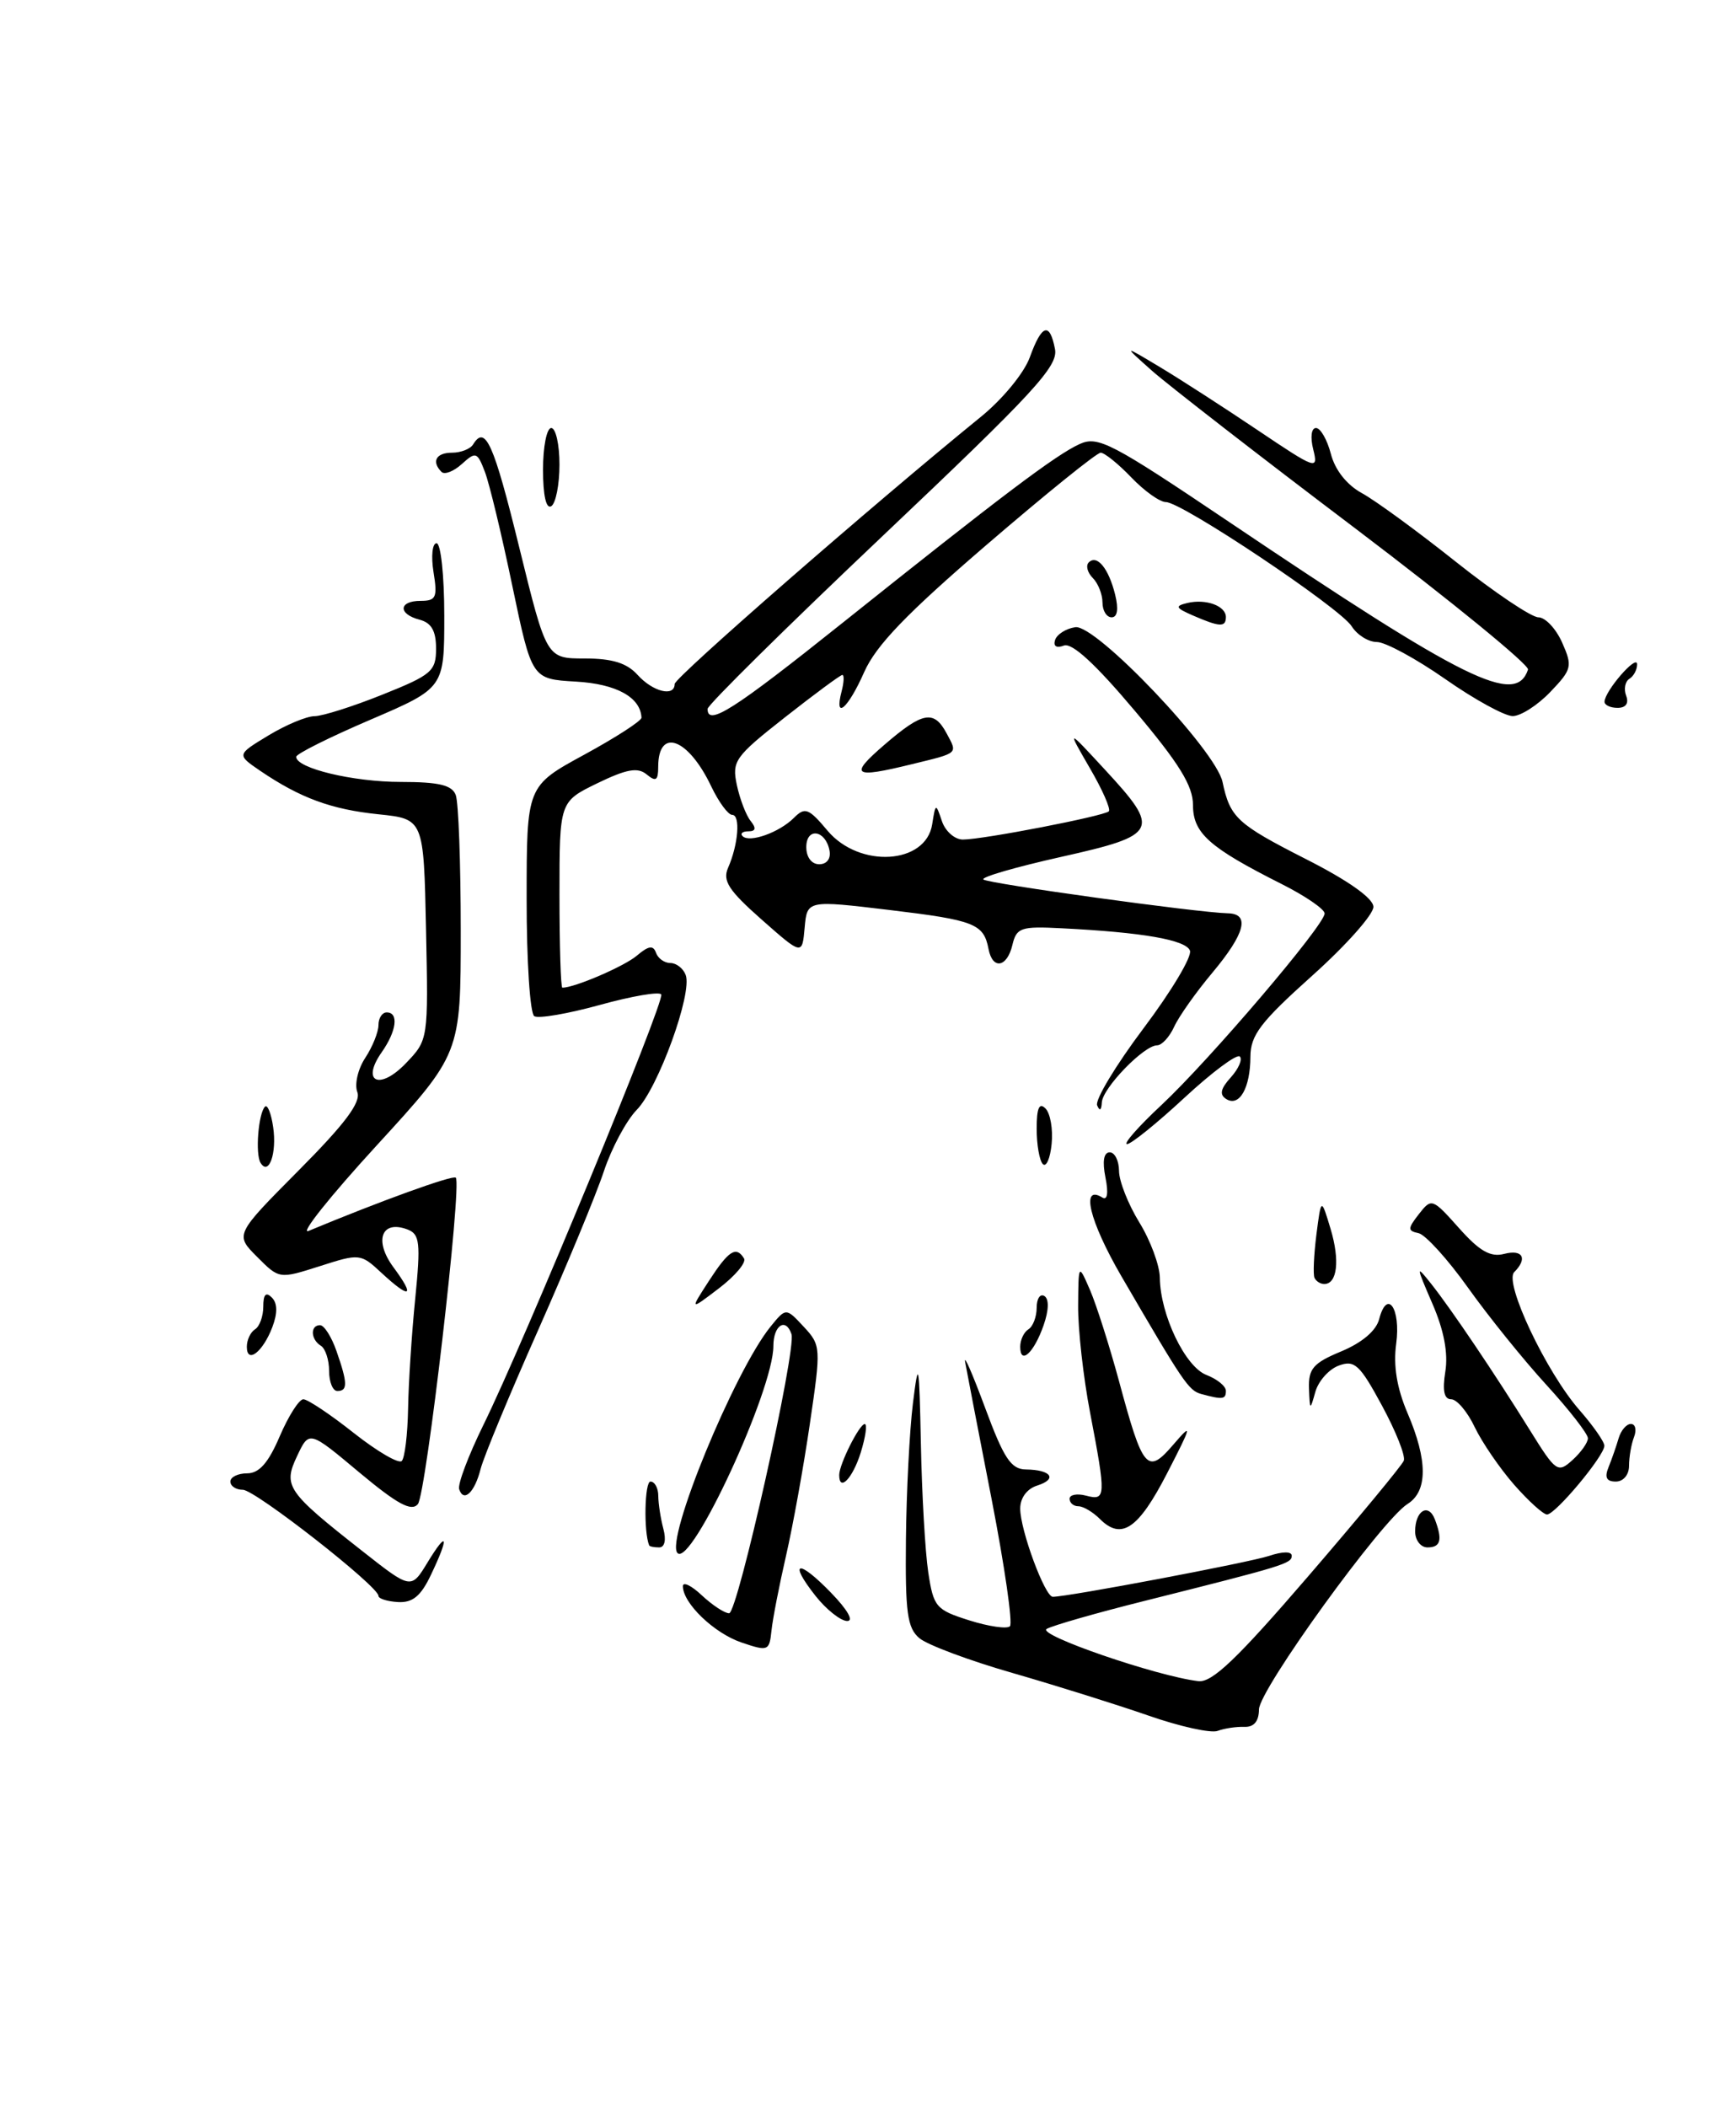 <?xml version="1.0" encoding="UTF-8" standalone="no"?>
<!DOCTYPE svg PUBLIC "-//W3C//DTD SVG 1.1//EN" "http://www.w3.org/Graphics/SVG/1.1/DTD/svg11.dtd" >
<svg xmlns="http://www.w3.org/2000/svg" xmlns:xlink="http://www.w3.org/1999/xlink" version="1.1" viewBox="0 0 211 256">
 <g >
 <path fill="currentColor"
d=" M 139.58 208.43 C 135.78 207.11 128.35 204.78 123.08 203.26 C 117.81 201.75 112.71 199.84 111.75 199.03 C 110.27 197.79 110.02 195.91 110.11 187.03 C 110.17 181.24 110.55 173.80 110.96 170.50 C 111.64 165.01 111.72 165.43 111.93 175.50 C 112.05 181.55 112.45 188.53 112.82 191.00 C 113.46 195.24 113.75 195.58 117.80 196.86 C 120.17 197.61 122.40 197.93 122.75 197.58 C 123.11 197.22 122.11 190.31 120.54 182.22 C 118.96 174.12 117.51 166.60 117.31 165.50 C 117.11 164.40 118.19 166.88 119.72 171.00 C 122.01 177.19 122.88 178.51 124.70 178.53 C 127.77 178.57 128.56 179.69 126.08 180.48 C 124.82 180.87 124.00 181.99 124.00 183.28 C 124.00 185.89 127.00 194.00 127.96 194.00 C 129.82 194.00 151.85 189.83 154.25 189.03 C 155.89 188.48 157.00 188.47 157.00 189.01 C 157.00 189.96 156.17 190.22 139.03 194.52 C 133.27 195.96 127.96 197.48 127.22 197.90 C 125.95 198.61 140.59 203.65 145.66 204.25 C 147.33 204.44 150.38 201.52 159.01 191.50 C 165.17 184.35 170.39 178.04 170.62 177.47 C 170.86 176.90 169.66 173.89 167.97 170.77 C 165.27 165.78 164.64 165.20 162.72 165.91 C 161.52 166.35 160.24 167.79 159.87 169.11 C 159.23 171.40 159.20 171.38 159.10 168.68 C 159.02 166.29 159.62 165.59 163.03 164.18 C 165.56 163.12 167.27 161.67 167.63 160.26 C 168.60 156.54 170.27 158.96 169.70 163.24 C 169.33 165.93 169.78 168.65 171.08 171.69 C 173.54 177.42 173.54 181.18 171.08 182.72 C 167.97 184.66 153.03 205.30 153.02 207.69 C 153.01 209.13 152.40 209.85 151.25 209.80 C 150.29 209.77 148.82 209.98 148.00 210.29 C 147.18 210.60 143.39 209.76 139.58 208.43 Z  M 90.12 199.55 C 86.79 198.42 83.00 194.78 83.00 192.71 C 83.00 192.13 84.04 192.63 85.31 193.83 C 86.59 195.02 88.07 196.00 88.62 196.00 C 89.66 196.00 96.82 163.96 96.20 162.09 C 95.51 160.02 94.00 161.01 94.00 163.53 C 94.00 168.89 84.05 190.38 82.35 188.69 C 80.81 187.15 89.25 166.62 93.65 161.18 C 95.53 158.87 95.53 158.87 97.68 161.18 C 99.79 163.45 99.80 163.69 98.43 173.00 C 97.67 178.22 96.36 185.43 95.54 189.00 C 94.72 192.57 93.92 196.67 93.77 198.10 C 93.51 200.59 93.36 200.65 90.12 199.55 Z  M 99.13 193.90 C 95.76 189.63 97.01 189.38 101.01 193.51 C 103.03 195.59 103.81 196.98 102.95 196.94 C 102.15 196.91 100.43 195.54 99.13 193.90 Z  M 46.00 193.89 C 46.00 192.72 31.01 181.00 29.52 181.00 C 28.68 181.00 28.00 180.55 28.00 180.00 C 28.00 179.45 28.92 179.00 30.04 179.00 C 31.50 179.00 32.62 177.73 34.00 174.50 C 35.06 172.03 36.35 170.00 36.87 170.00 C 37.39 170.00 40.15 171.84 42.99 174.09 C 45.83 176.33 48.46 177.87 48.83 177.50 C 49.20 177.13 49.54 174.28 49.60 171.17 C 49.65 168.05 50.04 162.02 50.47 157.76 C 51.14 151.00 51.02 149.95 49.55 149.38 C 46.36 148.16 45.41 150.72 47.84 153.99 C 50.51 157.60 49.86 157.88 46.35 154.63 C 43.84 152.29 43.70 152.28 38.87 153.83 C 33.94 155.40 33.94 155.40 31.25 152.70 C 28.55 150.00 28.55 150.00 36.31 142.19 C 41.95 136.52 43.90 133.91 43.43 132.68 C 43.07 131.75 43.50 129.88 44.39 128.53 C 45.28 127.18 46.00 125.38 46.00 124.54 C 46.00 123.69 46.45 123.00 47.00 123.00 C 48.49 123.00 48.21 125.26 46.38 127.86 C 43.85 131.48 46.15 132.50 49.34 129.17 C 52.06 126.33 52.06 126.32 51.78 112.91 C 51.50 99.50 51.50 99.50 46.00 98.93 C 40.27 98.34 36.49 96.95 31.63 93.65 C 28.76 91.69 28.76 91.69 32.63 89.35 C 34.76 88.06 37.28 87.01 38.24 87.01 C 39.20 87.00 42.91 85.83 46.49 84.39 C 52.47 82.00 53.00 81.54 53.00 78.80 C 53.00 76.65 52.44 75.67 51.00 75.29 C 48.35 74.60 48.44 73.00 51.13 73.00 C 53.01 73.00 53.19 72.58 52.69 69.50 C 52.38 67.57 52.55 66.00 53.06 66.00 C 53.58 66.00 54.00 69.96 54.00 74.80 C 54.00 83.59 54.00 83.59 45.00 87.45 C 40.05 89.57 36.00 91.59 36.00 91.95 C 36.00 93.34 42.93 95.00 48.71 95.00 C 53.33 95.00 54.93 95.38 55.39 96.58 C 55.73 97.45 56.00 104.88 56.00 113.09 C 56.00 128.02 56.00 128.02 45.75 139.20 C 40.11 145.35 36.40 150.01 37.50 149.55 C 46.24 145.91 55.06 142.72 55.40 143.08 C 56.17 143.88 51.80 181.50 50.79 182.74 C 50.01 183.68 48.30 182.75 43.67 178.89 C 37.58 173.79 37.58 173.79 36.12 176.88 C 34.38 180.55 34.83 181.21 44.06 188.46 C 49.97 193.11 49.97 193.11 51.98 189.80 C 54.41 185.82 54.62 186.64 52.37 191.35 C 51.15 193.92 50.15 194.74 48.37 194.64 C 47.07 194.56 46.00 194.23 46.00 193.89 Z  M 78.90 187.75 C 78.22 186.08 78.35 180.00 79.06 180.00 C 79.58 180.00 80.01 180.79 80.01 181.75 C 80.02 182.71 80.30 184.51 80.63 185.75 C 80.99 187.10 80.79 188.00 80.12 188.00 C 79.50 188.00 78.95 187.89 78.90 187.75 Z  M 172.00 186.06 C 172.00 183.54 173.61 182.55 174.40 184.59 C 175.35 187.08 175.11 188.00 173.50 188.00 C 172.68 188.00 172.00 187.13 172.00 186.06 Z  M 133.69 184.55 C 132.84 183.70 131.66 183.00 131.07 183.00 C 130.48 183.00 130.00 182.59 130.00 182.09 C 130.00 181.60 130.90 181.42 132.00 181.71 C 134.43 182.35 134.45 181.87 132.50 171.66 C 131.67 167.35 131.02 161.50 131.04 158.66 C 131.08 153.50 131.08 153.50 132.49 156.74 C 133.26 158.53 134.84 163.49 136.00 167.76 C 138.92 178.60 139.44 179.21 142.62 175.50 C 144.96 172.78 144.89 173.10 141.85 179.00 C 138.36 185.77 136.31 187.16 133.69 184.55 Z  M 184.03 180.38 C 182.29 178.39 180.13 175.24 179.24 173.38 C 178.36 171.52 177.07 170.00 176.38 170.00 C 175.52 170.00 175.30 168.95 175.67 166.64 C 176.03 164.41 175.51 161.63 174.10 158.39 C 172.09 153.74 172.08 153.62 173.97 156.00 C 176.43 159.11 181.64 166.83 185.97 173.79 C 189.11 178.84 189.34 179.00 191.13 177.38 C 192.16 176.45 193.00 175.26 193.00 174.74 C 193.00 174.21 190.74 171.30 187.97 168.27 C 185.20 165.25 180.91 159.93 178.43 156.45 C 175.95 152.97 173.24 149.99 172.41 149.82 C 171.08 149.54 171.08 149.27 172.46 147.50 C 173.99 145.54 174.09 145.57 177.33 149.20 C 179.83 152.01 181.16 152.77 182.82 152.34 C 185.08 151.75 185.71 152.89 184.04 154.56 C 182.78 155.82 187.94 166.72 191.98 171.32 C 193.64 173.22 195.00 175.16 195.00 175.65 C 195.00 176.88 189.05 184.00 188.03 184.00 C 187.58 184.00 185.78 182.37 184.03 180.38 Z  M 55.81 180.93 C 55.61 180.33 56.93 176.84 58.73 173.17 C 63.65 163.19 80.84 121.60 80.37 120.82 C 80.15 120.44 76.80 121.02 72.92 122.09 C 69.05 123.16 65.45 123.78 64.94 123.46 C 64.42 123.14 64.00 116.72 64.01 109.19 C 64.01 95.50 64.01 95.50 71.01 91.69 C 74.85 89.60 77.99 87.57 77.97 87.19 C 77.85 84.71 74.91 83.09 70.00 82.81 C 64.64 82.50 64.64 82.50 62.28 71.23 C 60.99 65.02 59.49 58.78 58.94 57.34 C 58.01 54.90 57.83 54.84 56.14 56.37 C 55.15 57.27 54.04 57.70 53.67 57.34 C 52.41 56.08 53.00 55.00 54.94 55.00 C 56.01 55.00 57.16 54.55 57.50 54.00 C 58.99 51.58 59.99 53.81 63.11 66.50 C 66.43 80.00 66.43 80.00 71.06 80.00 C 74.42 80.00 76.19 80.55 77.50 82.00 C 79.36 84.06 82.00 84.70 82.00 83.10 C 82.00 82.31 106.02 61.37 119.22 50.64 C 121.86 48.50 124.48 45.31 125.17 43.40 C 126.62 39.39 127.59 39.08 128.23 42.42 C 128.63 44.50 125.66 47.71 107.35 65.05 C 95.61 76.17 86.00 85.65 86.00 86.13 C 86.00 88.27 89.13 86.27 102.36 75.71 C 121.67 60.29 128.33 55.26 131.22 53.95 C 133.45 52.93 135.08 53.78 149.37 63.40 C 178.18 82.79 184.24 85.78 185.72 81.35 C 185.90 80.80 176.48 73.10 164.78 64.24 C 153.07 55.39 141.93 46.74 140.00 45.03 C 136.50 41.91 136.50 41.91 141.00 44.61 C 143.47 46.09 148.83 49.55 152.89 52.28 C 159.97 57.04 160.25 57.14 159.62 54.62 C 159.24 53.12 159.38 52.00 159.95 52.00 C 160.50 52.00 161.31 53.42 161.76 55.15 C 162.27 57.11 163.69 58.91 165.54 59.92 C 167.17 60.81 172.31 64.56 176.97 68.27 C 181.63 71.97 186.14 75.00 186.98 75.00 C 187.82 75.00 189.12 76.38 189.87 78.07 C 191.15 80.96 191.06 81.32 188.43 84.07 C 186.89 85.68 184.83 87.00 183.86 87.00 C 182.89 87.00 179.20 84.98 175.66 82.50 C 172.12 80.03 168.38 78.00 167.35 78.00 C 166.32 78.00 164.95 77.14 164.29 76.09 C 162.89 73.86 143.65 61.00 141.71 61.00 C 140.97 61.00 139.08 59.65 137.50 58.00 C 135.92 56.35 134.24 55.00 133.78 55.00 C 133.31 55.00 127.08 60.03 119.94 66.17 C 110.17 74.57 106.47 78.41 105.03 81.67 C 103.06 86.12 101.36 87.57 102.29 84.00 C 102.58 82.90 102.62 82.00 102.38 82.00 C 102.15 82.00 99.02 84.31 95.43 87.13 C 89.31 91.94 88.94 92.46 89.56 95.38 C 89.93 97.10 90.68 99.06 91.24 99.75 C 91.94 100.62 91.86 101.00 90.96 101.00 C 90.25 101.00 89.93 101.27 90.26 101.59 C 91.10 102.43 94.72 101.14 96.50 99.36 C 97.84 98.02 98.29 98.19 100.59 100.93 C 104.46 105.52 112.54 105.03 113.30 100.15 C 113.71 97.56 113.74 97.55 114.48 99.75 C 114.89 100.99 116.04 102.00 117.03 102.00 C 119.48 102.00 134.18 99.15 134.77 98.57 C 135.03 98.30 133.99 95.93 132.45 93.30 C 129.67 88.50 129.67 88.50 134.29 93.50 C 141.11 100.87 140.81 101.46 129.00 104.10 C 123.50 105.33 119.23 106.56 119.52 106.85 C 120.01 107.34 145.57 110.88 149.25 110.96 C 151.96 111.02 151.34 113.41 147.37 118.16 C 145.37 120.54 143.27 123.51 142.71 124.75 C 142.14 125.99 141.21 127.00 140.64 127.00 C 139.04 127.00 134.01 132.19 133.92 133.94 C 133.87 134.90 133.66 135.04 133.35 134.29 C 133.08 133.63 135.62 129.41 138.99 124.93 C 142.37 120.44 144.91 116.20 144.63 115.49 C 144.13 114.19 138.89 113.27 129.05 112.78 C 124.07 112.52 123.55 112.70 123.05 114.81 C 122.40 117.55 120.64 117.85 120.15 115.30 C 119.56 112.23 118.47 111.80 108.13 110.56 C 98.10 109.36 98.10 109.36 97.80 112.71 C 97.50 116.07 97.50 116.07 92.57 111.72 C 88.57 108.19 87.80 107.01 88.49 105.44 C 89.74 102.60 90.02 99.00 88.99 99.00 C 88.50 99.00 87.36 97.45 86.45 95.55 C 83.66 89.67 80.00 88.32 80.00 93.18 C 80.00 94.83 79.72 95.01 78.60 94.09 C 77.52 93.19 76.17 93.43 72.60 95.16 C 68.00 97.40 68.00 97.40 68.00 108.70 C 68.00 114.91 68.16 120.00 68.35 120.00 C 69.84 120.00 75.86 117.41 77.40 116.11 C 78.82 114.90 79.40 114.81 79.73 115.75 C 79.97 116.44 80.76 117.00 81.48 117.00 C 82.20 117.00 83.04 117.65 83.34 118.45 C 84.19 120.65 80.00 132.18 77.40 134.83 C 76.14 136.12 74.34 139.47 73.40 142.29 C 72.47 145.11 68.86 153.82 65.39 161.64 C 61.91 169.47 58.78 177.03 58.42 178.45 C 57.70 181.32 56.36 182.59 55.81 180.93 Z  M 100.82 103.33 C 100.34 100.82 98.00 100.48 98.00 102.92 C 98.00 104.15 98.65 105.00 99.57 105.00 C 100.50 105.00 101.01 104.32 100.82 103.33 Z  M 102.00 179.20 C 102.00 177.90 104.45 173.02 105.10 173.01 C 105.43 173.00 105.21 174.57 104.61 176.50 C 103.63 179.62 102.00 181.31 102.00 179.20 Z  M 195.51 178.25 C 195.90 177.29 196.45 175.71 196.73 174.75 C 197.01 173.79 197.68 173.00 198.22 173.00 C 198.77 173.00 198.94 173.71 198.61 174.58 C 198.27 175.45 198.00 177.03 198.00 178.08 C 198.00 179.18 197.31 180.00 196.39 180.00 C 195.25 180.00 195.00 179.49 195.51 178.25 Z  M 146.00 169.36 C 144.47 168.94 143.83 167.99 136.29 155.04 C 132.40 148.34 131.31 143.84 133.98 145.49 C 134.60 145.87 134.74 144.95 134.36 143.05 C 133.97 141.10 134.15 140.00 134.88 140.00 C 135.49 140.00 136.00 141.01 136.01 142.25 C 136.01 143.49 137.12 146.30 138.47 148.50 C 139.83 150.70 140.95 153.73 140.97 155.23 C 141.02 159.74 144.06 166.07 146.64 167.05 C 147.94 167.55 149.00 168.41 149.00 168.98 C 149.00 170.02 148.62 170.07 146.00 169.36 Z  M 40.00 166.56 C 40.00 165.22 39.55 163.84 39.00 163.50 C 37.75 162.73 37.69 161.00 38.90 161.00 C 39.40 161.00 40.30 162.42 40.90 164.15 C 42.26 168.04 42.28 169.00 41.00 169.00 C 40.45 169.00 40.00 167.90 40.00 166.56 Z  M 30.00 163.62 C 30.00 162.79 30.45 161.84 31.00 161.50 C 31.55 161.16 32.00 159.92 32.00 158.74 C 32.00 157.26 32.32 156.92 33.04 157.64 C 33.73 158.33 33.75 159.53 33.10 161.24 C 31.95 164.27 30.00 165.76 30.00 163.62 Z  M 124.00 163.62 C 124.00 162.79 124.45 161.84 125.00 161.50 C 125.55 161.16 126.00 159.98 126.00 158.88 C 126.00 157.78 126.42 157.14 126.94 157.46 C 127.52 157.82 127.48 159.19 126.84 161.02 C 125.67 164.37 124.00 165.90 124.00 163.62 Z  M 86.16 155.63 C 88.56 151.93 89.47 151.34 90.43 152.89 C 90.73 153.38 89.37 155.00 87.41 156.50 C 83.83 159.23 83.83 159.23 86.16 155.63 Z  M 159.77 155.25 C 159.58 154.84 159.69 152.47 160.00 150.00 C 160.58 145.50 160.58 145.50 161.73 149.32 C 162.87 153.13 162.54 156.00 160.95 156.00 C 160.49 156.00 159.96 155.66 159.77 155.25 Z  M 31.67 141.28 C 31.01 140.21 31.40 135.26 32.21 134.45 C 32.51 134.15 32.96 135.27 33.20 136.93 C 33.67 140.09 32.68 142.91 31.67 141.28 Z  M 126.75 141.43 C 126.34 141.01 126.00 139.08 126.00 137.13 C 126.00 134.62 126.31 133.91 127.07 134.67 C 127.66 135.26 128.00 137.20 127.82 138.97 C 127.65 140.74 127.16 141.85 126.75 141.43 Z  M 141.17 134.25 C 147.04 128.76 161.00 112.39 161.00 110.98 C 161.00 110.46 158.64 108.84 155.75 107.39 C 146.95 102.96 145.00 101.22 145.00 97.80 C 145.00 95.47 143.32 92.74 137.89 86.31 C 133.14 80.67 130.30 78.06 129.31 78.43 C 128.41 78.78 127.99 78.51 128.24 77.75 C 128.47 77.06 129.58 76.36 130.70 76.20 C 133.20 75.83 147.78 91.15 148.59 95.00 C 149.51 99.34 150.35 100.11 158.70 104.36 C 163.84 106.96 166.89 109.12 166.93 110.16 C 166.97 111.07 163.62 114.84 159.50 118.53 C 153.22 124.16 152.00 125.75 151.98 128.37 C 151.97 132.18 150.64 134.51 149.05 133.53 C 148.19 133.00 148.34 132.28 149.60 130.89 C 150.54 129.85 151.04 128.70 150.69 128.36 C 150.34 128.01 147.32 130.26 143.97 133.36 C 140.63 136.46 137.48 139.00 136.99 139.00 C 136.49 139.00 138.37 136.86 141.17 134.25 Z  M 107.50 90.48 C 112.15 86.47 113.51 86.22 115.05 89.09 C 116.40 91.61 116.59 91.44 110.81 92.85 C 103.67 94.60 103.15 94.23 107.50 90.48 Z  M 195.02 85.25 C 195.06 83.94 198.95 79.45 198.98 80.69 C 198.99 81.35 198.57 82.15 198.04 82.47 C 197.52 82.80 197.34 83.72 197.65 84.53 C 198.00 85.45 197.61 86.00 196.61 86.00 C 195.72 86.00 195.01 85.66 195.02 85.25 Z  M 145.00 74.78 C 142.88 73.86 142.77 73.63 144.31 73.26 C 146.57 72.72 149.00 73.61 149.00 74.97 C 149.00 76.23 148.24 76.19 145.00 74.78 Z  M 134.00 73.20 C 134.00 72.21 133.47 70.87 132.82 70.22 C 132.17 69.57 131.95 68.72 132.33 68.33 C 133.34 67.33 134.75 69.06 135.54 72.25 C 135.97 74.00 135.82 75.00 135.11 75.00 C 134.50 75.00 134.00 74.19 134.00 73.20 Z  M 66.00 57.06 C 66.00 54.28 66.45 52.00 67.00 52.00 C 67.55 52.00 68.00 54.00 68.00 56.44 C 68.00 58.88 67.55 61.16 67.00 61.50 C 66.38 61.88 66.00 60.18 66.00 57.06 Z "/>
</g>
</svg>